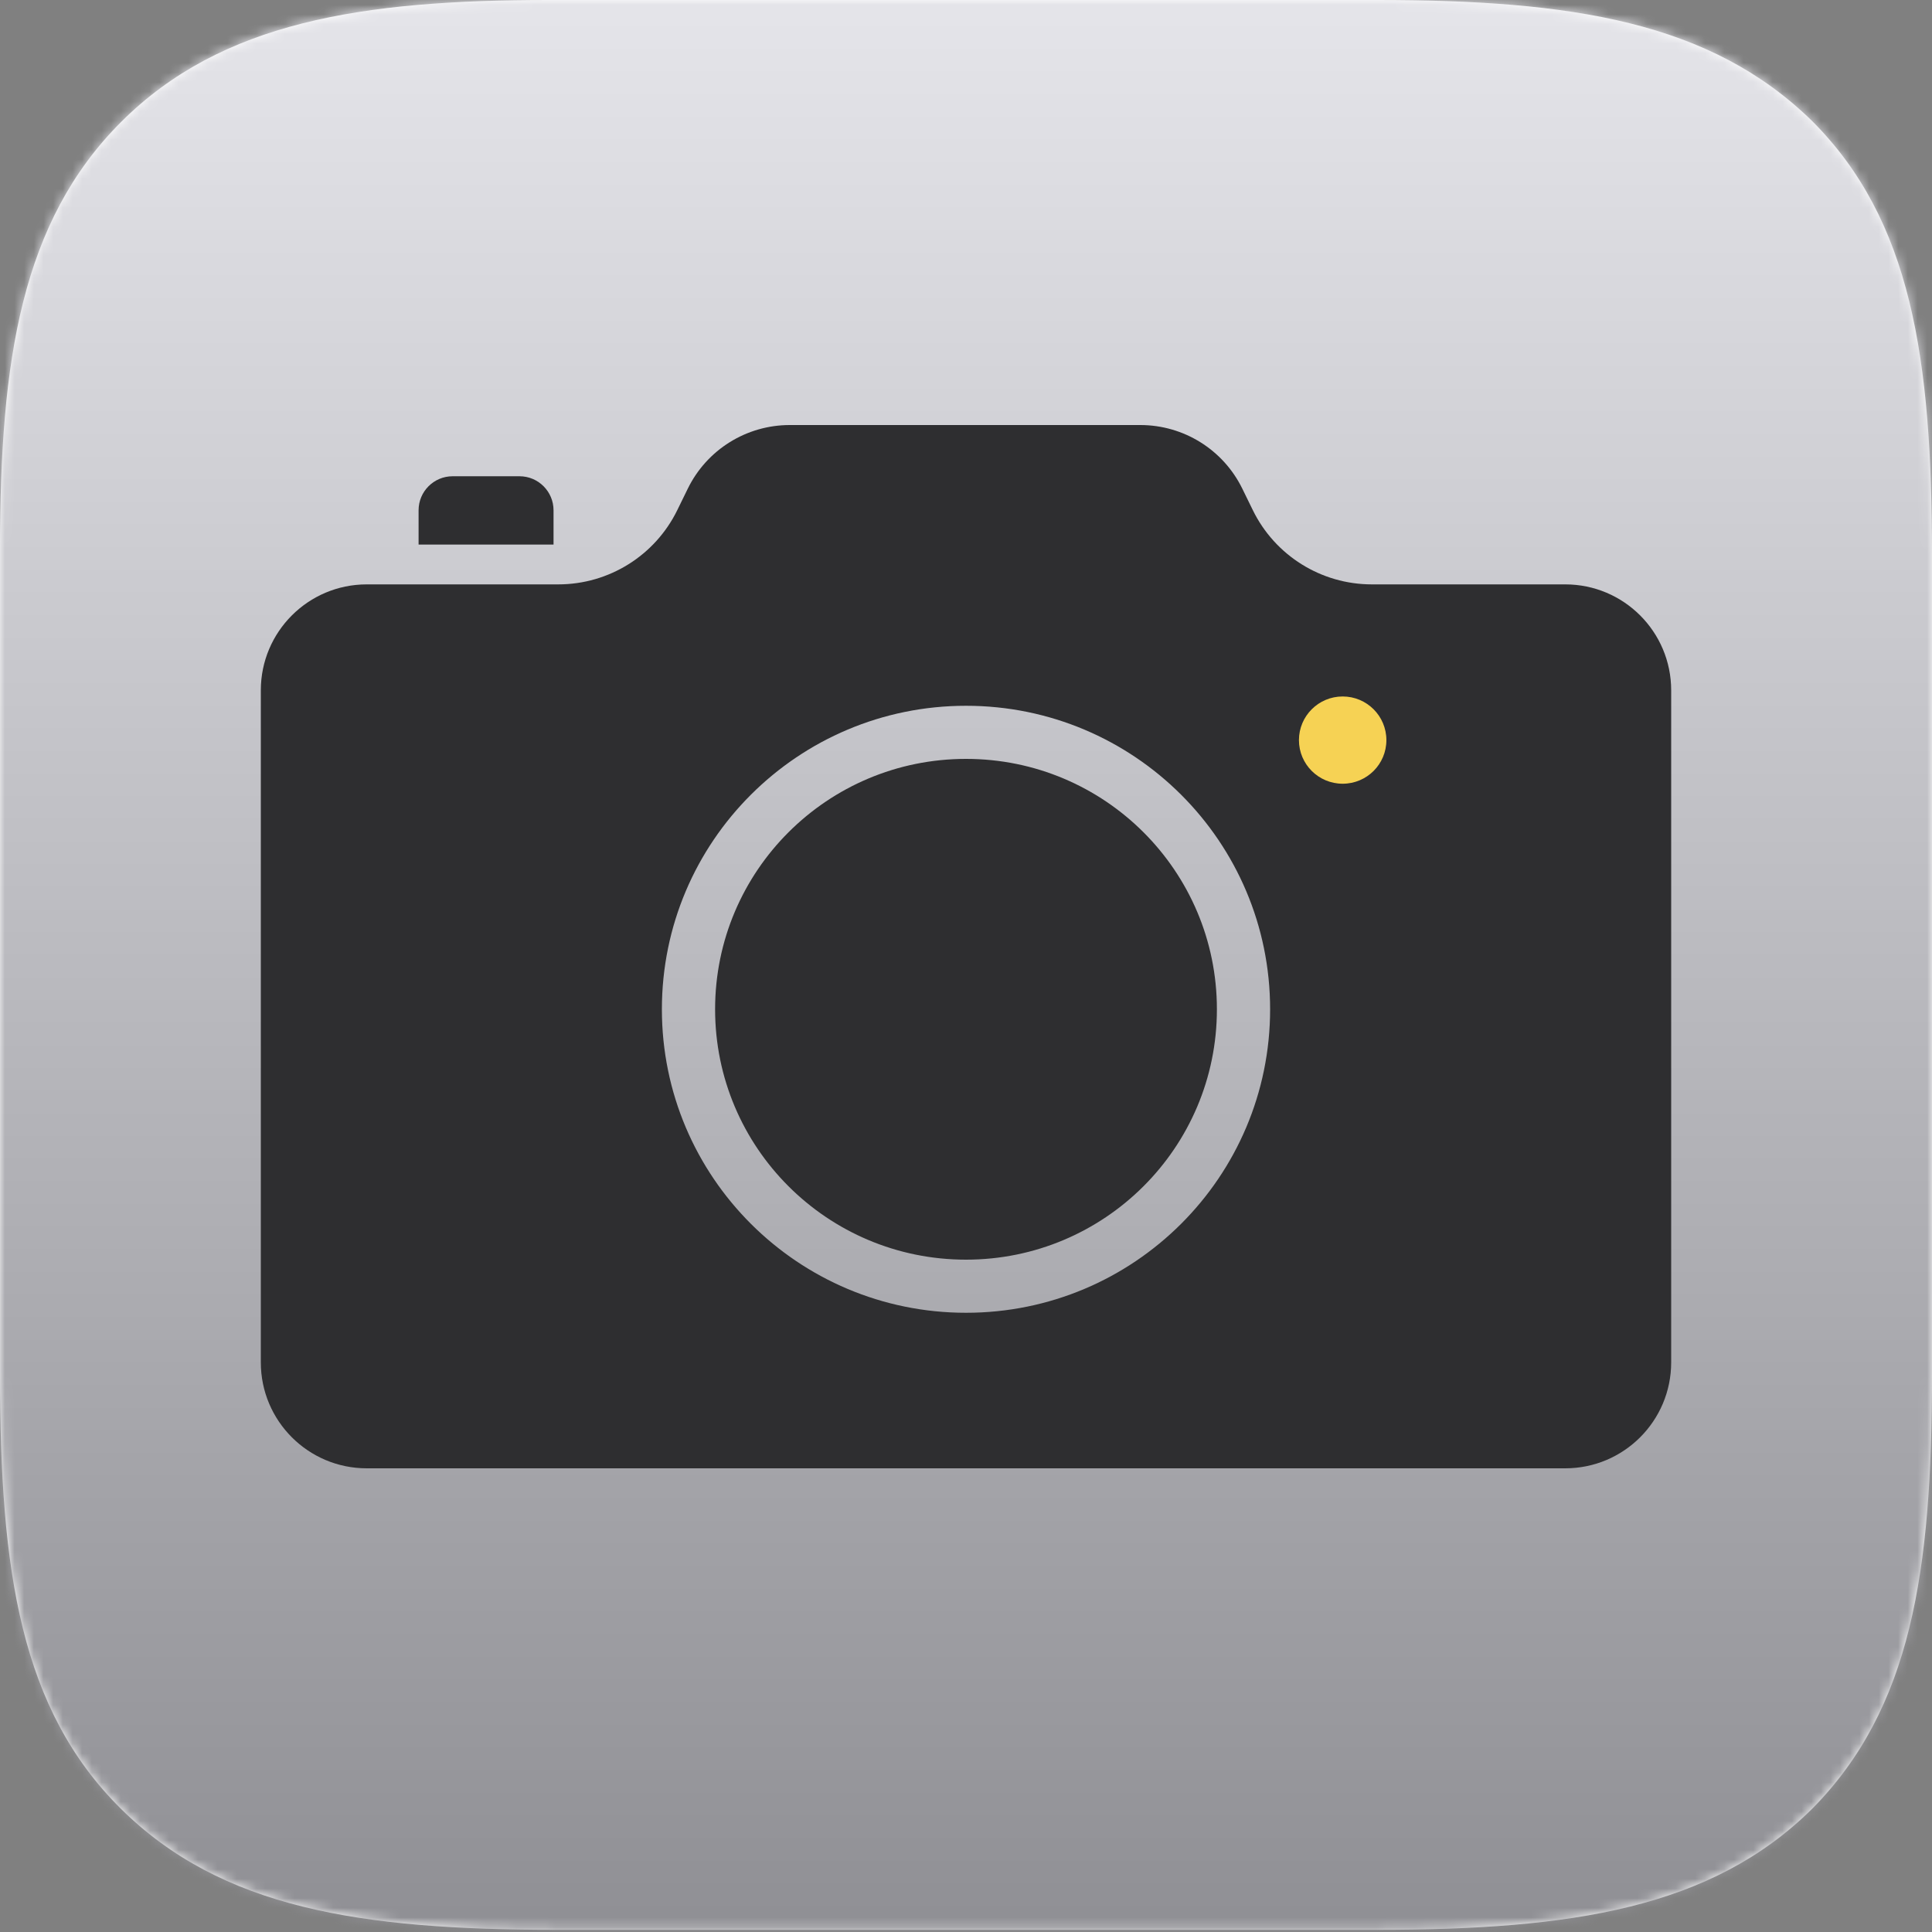 <?xml version="1.0" encoding="UTF-8"?>
<svg width="200px" height="200px" viewBox="0 0 200 200" version="1.1" xmlns="http://www.w3.org/2000/svg" xmlns:xlink="http://www.w3.org/1999/xlink">
    <rect x="0" y="0" width="200" height="200" fill="#808080" stroke="none"/>
    <title>camera</title>
    <defs>
        <path d="M142.506,199.776 C162.752,199.776 177.181,197.54 187.584,187.255 C197.875,176.859 200,162.661 200,142.314 L200,57.462 C200,37.116 197.875,22.806 187.584,12.521 C177.069,2.236 162.752,1.42108547e-14 142.506,1.42108547e-14 L56.823,1.42108547e-14 C37.472,1.42108547e-14 22.931,2.236 12.528,12.633 C2.237,22.918 0,37.227 0,56.791 L0,142.314 C0,162.661 2.125,176.97 12.528,187.255 C22.931,197.54 37.248,199.776 57.606,199.776 L142.506,199.776 Z" id="path-1"></path>
        <linearGradient x1="50%" y1="0%" x2="50%" y2="100%" id="linearGradient-3">
            <stop stop-color="#E5E5EA" offset="0%"></stop>
            <stop stop-color="#8F8F94" offset="100%"></stop>
        </linearGradient>
    </defs>
    <g id="camera" stroke="none" stroke-width="1" fill="none" fill-rule="evenodd">
        <mask id="mask-2" fill="white">
            <use xlink:href="#path-1"></use>
        </mask>
        <use id="Mask" fill="#FFFFFF" fill-rule="nonzero" xlink:href="#path-1"></use>
        <g id="Group" mask="url(#mask-2)">
            <g id="Icon">
                <rect id="Rectangle" fill="#FFFFFF" x="0" y="0" width="200" height="200"></rect>
                <rect id="Background" fill="url(#linearGradient-3)" x="0" y="0" width="200" height="200"></rect>
                <g transform="translate(27, 44)">
                    <path d="M91.049,0 C95.537,2.72831124e-15 99.633,2.556 101.605,6.588 L102.691,8.809 C104.991,13.512 109.77,16.495 115.006,16.495 L135.033,16.495 C141.09,16.495 146,21.405 146,27.462 L146,97.033 C146,103.09 141.09,108 135.033,108 L10.967,108 C4.91,108 1.23639239e-14,103.09 0,97.033 L0,27.462 C-2.5181167e-15,21.405 4.91,16.495 10.967,16.495 L30.797,16.495 C36.033,16.495 40.812,13.512 43.112,8.809 L44.198,6.588 C46.17,2.556 50.266,4.37711612e-15 54.754,0 L91.049,0 Z M26.777,5.302 C28.724,5.302 30.302,6.88 30.302,8.827 L30.302,12.371 L16.332,12.371 L16.332,8.827 C16.332,6.88 17.91,5.302 19.857,5.302 L26.777,5.302 Z M73.002,29.062 C90.392,29.062 104.482,43.123 104.482,60.48 C104.482,77.832 90.392,91.898 73.002,91.898 C55.613,91.898 41.518,77.832 41.518,60.48 C41.518,43.123 55.613,29.062 73.002,29.062 Z M73,34.56 C58.652,34.56 47.027,46.158 47.027,60.48 C47.027,74.797 58.652,86.4 73,86.4 C87.348,86.4 98.973,74.797 98.973,60.48 C98.973,46.158 87.348,34.56 73,34.56 Z" id="Camera-Icon" fill="#2E2E30"></path>
                    <path d="M107.466,32.617 C107.466,35.11 109.492,37.131 111.992,37.131 C114.496,37.131 116.518,35.11 116.518,32.617 C116.518,30.124 114.496,28.098 111.992,28.098 C109.492,28.098 107.466,30.124 107.466,32.617 Z" id="Dot" fill="#F6D254"></path>
                </g>
            </g>
        </g>
    </g>
</svg>